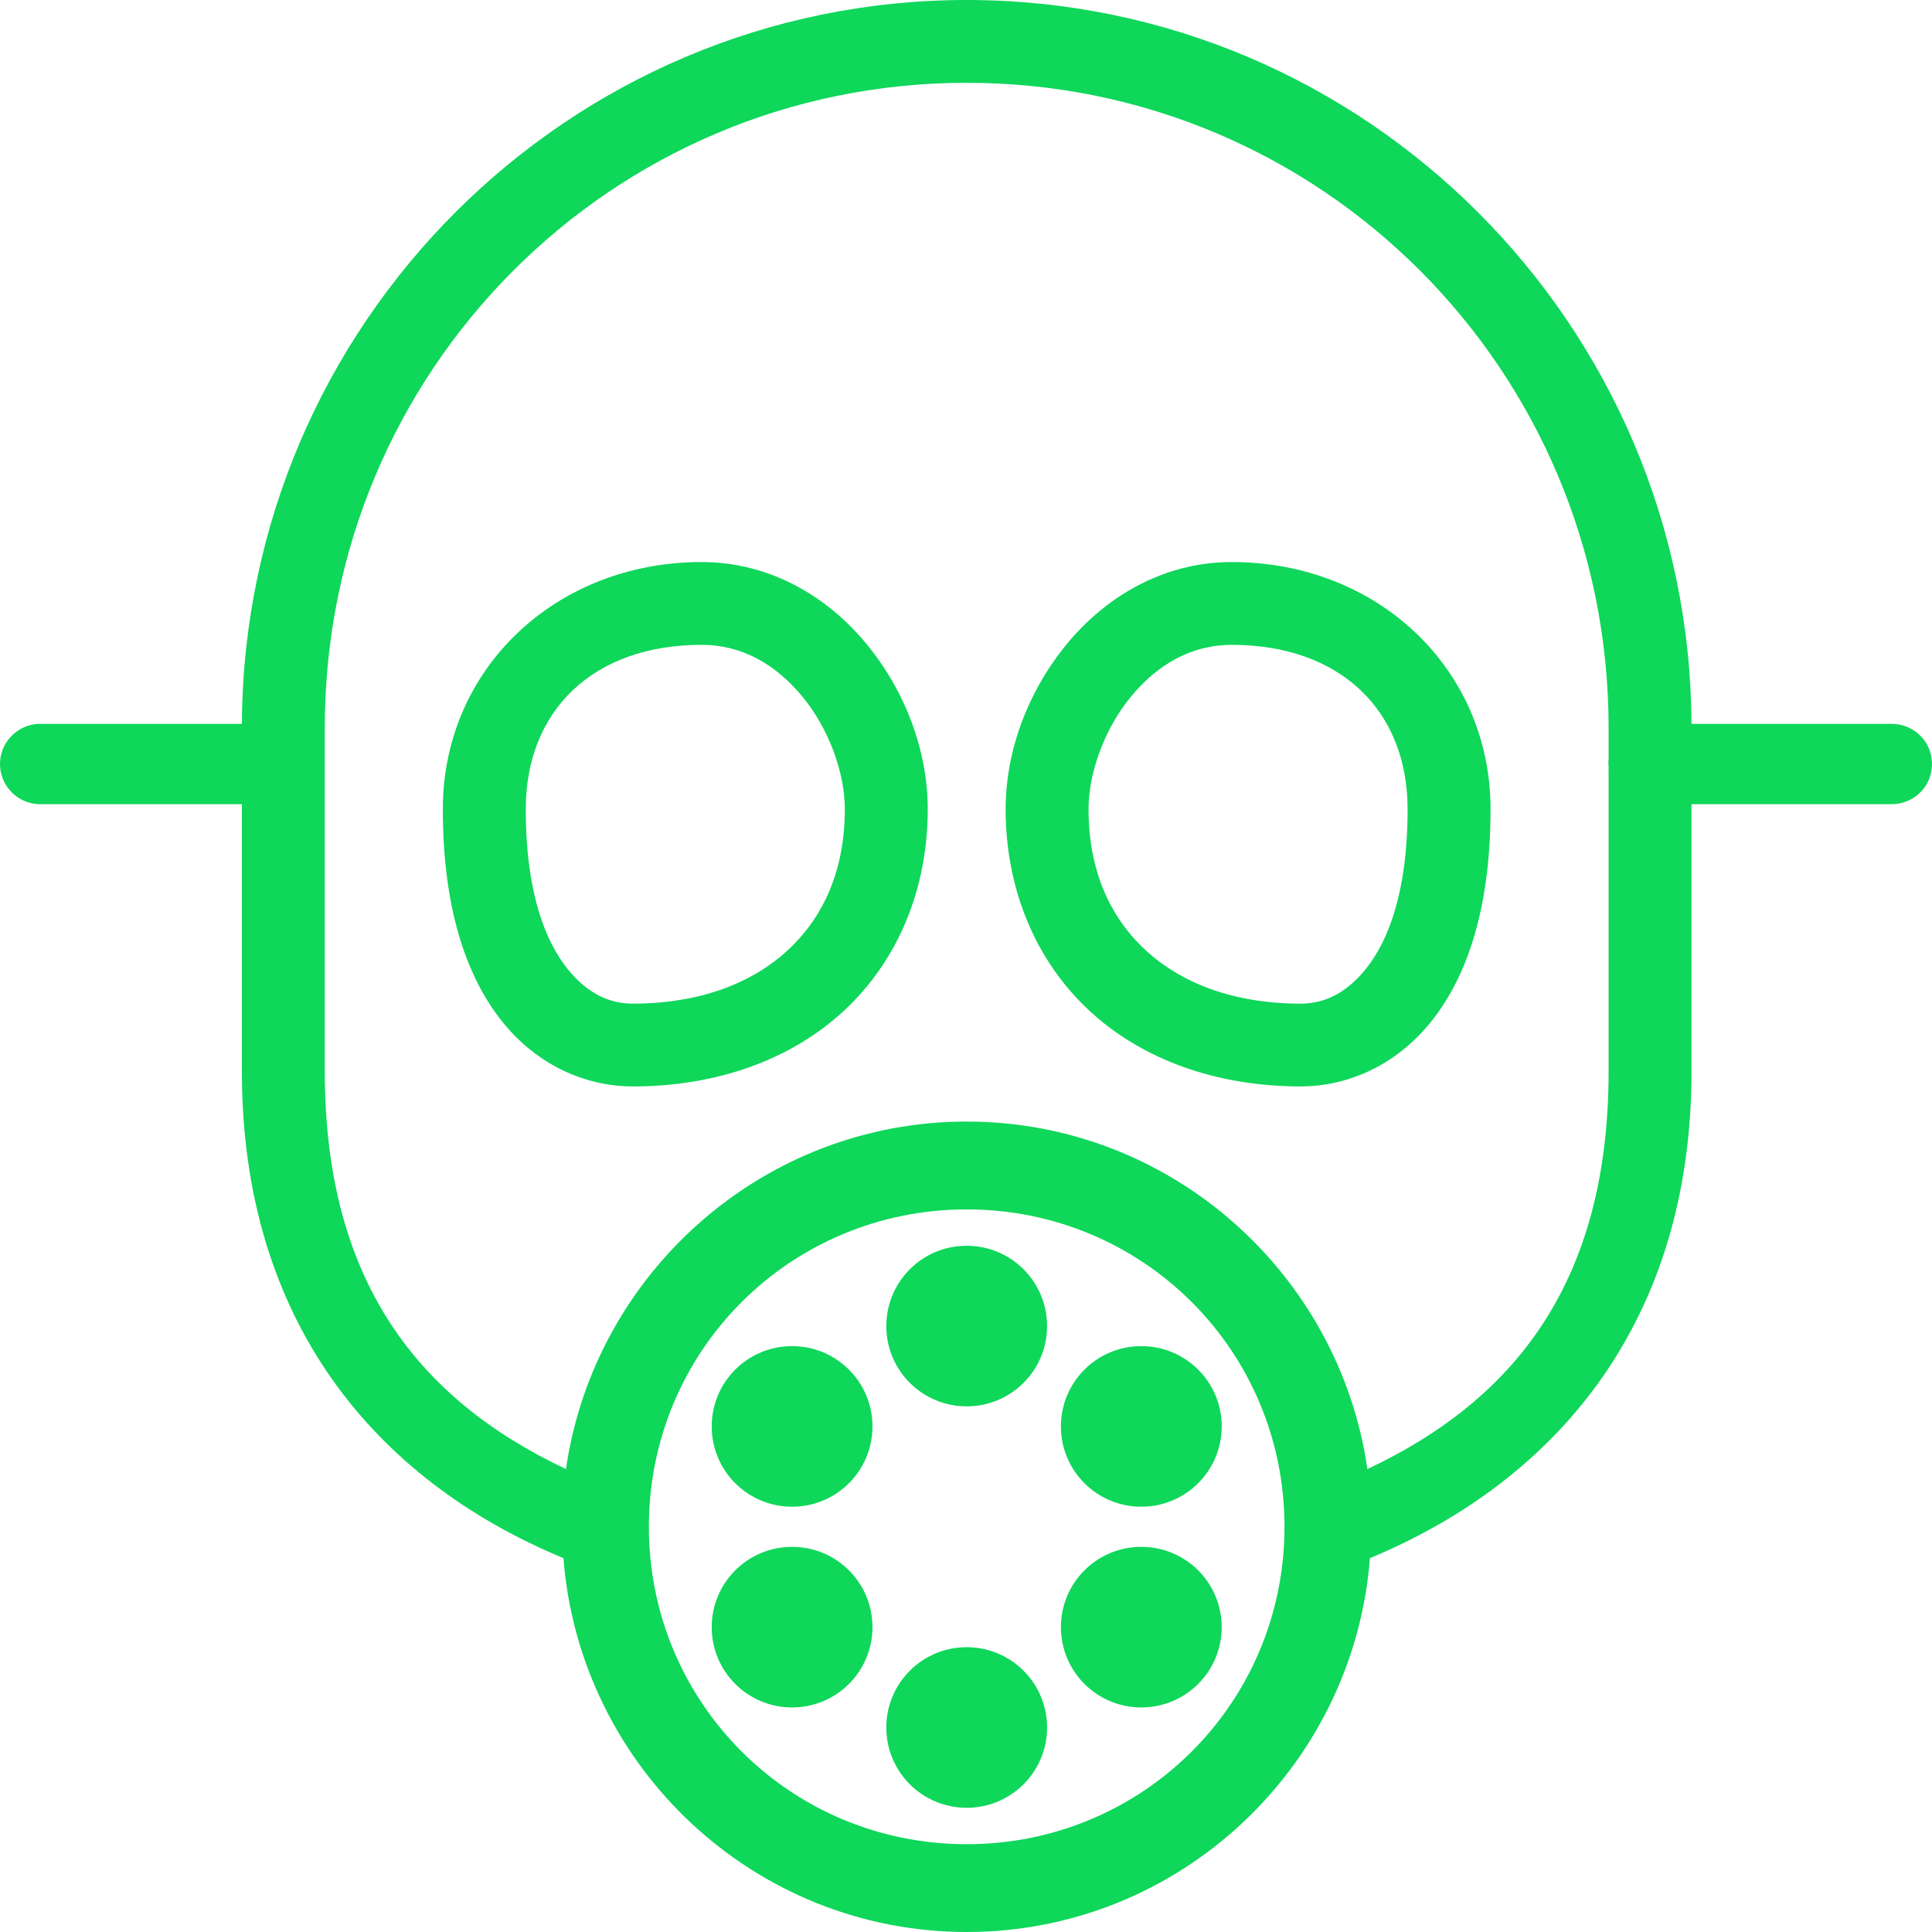 <?xml version="1.0" encoding="UTF-8"?>
<svg width="56px" height="56px" viewBox="0 0 56 56" version="1.1" xmlns="http://www.w3.org/2000/svg" xmlns:xlink="http://www.w3.org/1999/xlink">
    <!-- Generator: Sketch 64 (93537) - https://sketch.com -->
    <title>Shape</title>
    <desc>Created with Sketch.</desc>
    <g id="Page-1" stroke="none" stroke-width="1" fill="none" fill-rule="evenodd">
        <g id="Main-Page" transform="translate(-672, -1623)" fill="#0ED75A" fill-rule="nonzero">
            <path d="M700.02,1623 C688.469,1623 679.07,1632.4 679.011,1643.982 L673.221,1643.982 C673.185,1643.982 673.148,1643.982 673.112,1643.982 C672.47,1644.014 671.97,1644.559 672.001,1645.2 C672.033,1645.841 672.579,1646.341 673.221,1646.309 L679.011,1646.309 L679.011,1654.055 C679.011,1661.25 682.829,1665.882 688.332,1668.164 C688.801,1674.209 693.853,1679 700.02,1679 C706.187,1679 711.239,1674.209 711.708,1668.164 C717.202,1665.877 721.029,1661.236 721.029,1654.055 L721.029,1646.309 L726.819,1646.309 C727.238,1646.314 727.629,1646.095 727.843,1645.732 C728.052,1645.368 728.052,1644.923 727.843,1644.559 C727.629,1644.195 727.238,1643.977 726.819,1643.982 L721.029,1643.982 C720.97,1632.4 711.572,1623 700.02,1623 Z M700.02,1625.4 C710.311,1625.4 718.626,1633.741 718.626,1644.091 L718.626,1644.891 C718.626,1644.927 718.626,1644.964 718.626,1645 C718.617,1645.073 718.617,1645.145 718.626,1645.218 C718.622,1645.268 718.622,1645.314 718.626,1645.364 L718.626,1654.055 C718.626,1660.073 715.982,1663.536 711.635,1665.582 C710.816,1659.905 705.923,1655.509 700.02,1655.509 C694.117,1655.509 689.224,1659.905 688.405,1665.582 C684.063,1663.532 681.414,1660.068 681.414,1654.055 L681.414,1644.091 C681.414,1633.741 689.729,1625.4 700.02,1625.4 Z M692.337,1639.291 C688.118,1639.291 684.836,1642.377 684.836,1646.455 C684.836,1649.268 685.487,1651.268 686.548,1652.6 C687.608,1653.932 689.051,1654.491 690.335,1654.491 C692.792,1654.491 694.954,1653.709 696.488,1652.273 C698.022,1650.836 698.891,1648.777 698.891,1646.455 C698.891,1644.745 698.231,1643.014 697.107,1641.655 C695.983,1640.295 694.317,1639.291 692.337,1639.291 Z M707.703,1639.291 C705.723,1639.291 704.057,1640.295 702.933,1641.655 C701.809,1643.014 701.149,1644.745 701.149,1646.455 C701.149,1648.777 702.018,1650.836 703.552,1652.273 C705.086,1653.709 707.248,1654.491 709.706,1654.491 C710.989,1654.491 712.432,1653.932 713.492,1652.6 C714.553,1651.268 715.204,1649.268 715.204,1646.455 C715.204,1642.377 711.922,1639.291 707.703,1639.291 Z M692.337,1641.691 C693.507,1641.691 694.486,1642.259 695.25,1643.182 C696.015,1644.105 696.488,1645.382 696.488,1646.455 C696.488,1648.2 695.887,1649.559 694.85,1650.527 C693.812,1651.495 692.287,1652.091 690.335,1652.091 C689.729,1652.091 689.06,1651.85 688.441,1651.073 C687.822,1650.295 687.24,1648.9 687.24,1646.455 C687.24,1643.586 689.201,1641.691 692.337,1641.691 Z M707.703,1641.691 C710.839,1641.691 712.8,1643.586 712.8,1646.455 C712.8,1648.9 712.218,1650.295 711.599,1651.073 C710.98,1651.85 710.311,1652.091 709.706,1652.091 C707.753,1652.091 706.228,1651.495 705.19,1650.527 C704.153,1649.559 703.552,1648.2 703.552,1646.455 C703.552,1645.382 704.025,1644.105 704.79,1643.182 C705.555,1642.259 706.533,1641.691 707.703,1641.691 Z M700.02,1658.055 C705.131,1658.055 709.232,1662.15 709.232,1667.255 C709.232,1672.359 705.131,1676.455 700.02,1676.455 C694.909,1676.455 690.808,1672.359 690.808,1667.255 C690.808,1662.15 694.909,1658.055 700.02,1658.055 Z M700.02,1659.109 C698.732,1659.109 697.69,1660.15 697.69,1661.436 C697.69,1662.723 698.732,1663.764 700.02,1663.764 C701.308,1663.764 702.35,1662.723 702.35,1661.436 C702.35,1660.15 701.308,1659.109 700.02,1659.109 Z M694.959,1662.018 C693.671,1662.018 692.629,1663.059 692.629,1664.345 C692.629,1665.632 693.671,1666.673 694.959,1666.673 C696.247,1666.673 697.289,1665.632 697.289,1664.345 C697.289,1663.059 696.247,1662.018 694.959,1662.018 Z M705.081,1662.018 C703.793,1662.018 702.751,1663.059 702.751,1664.345 C702.751,1665.632 703.793,1666.673 705.081,1666.673 C706.369,1666.673 707.412,1665.632 707.412,1664.345 C707.412,1663.059 706.369,1662.018 705.081,1662.018 Z M694.959,1667.836 C693.671,1667.836 692.629,1668.877 692.629,1670.164 C692.629,1671.45 693.671,1672.491 694.959,1672.491 C696.247,1672.491 697.289,1671.45 697.289,1670.164 C697.289,1668.877 696.247,1667.836 694.959,1667.836 Z M705.081,1667.836 C703.793,1667.836 702.751,1668.877 702.751,1670.164 C702.751,1671.45 703.793,1672.491 705.081,1672.491 C706.369,1672.491 707.412,1671.45 707.412,1670.164 C707.412,1668.877 706.369,1667.836 705.081,1667.836 Z M700.02,1670.745 C698.732,1670.745 697.69,1671.786 697.69,1673.073 C697.69,1674.359 698.732,1675.4 700.02,1675.4 C701.308,1675.4 702.35,1674.359 702.35,1673.073 C702.35,1671.786 701.308,1670.745 700.02,1670.745 Z" id="Shape"></path>
        </g>
    </g>
</svg>